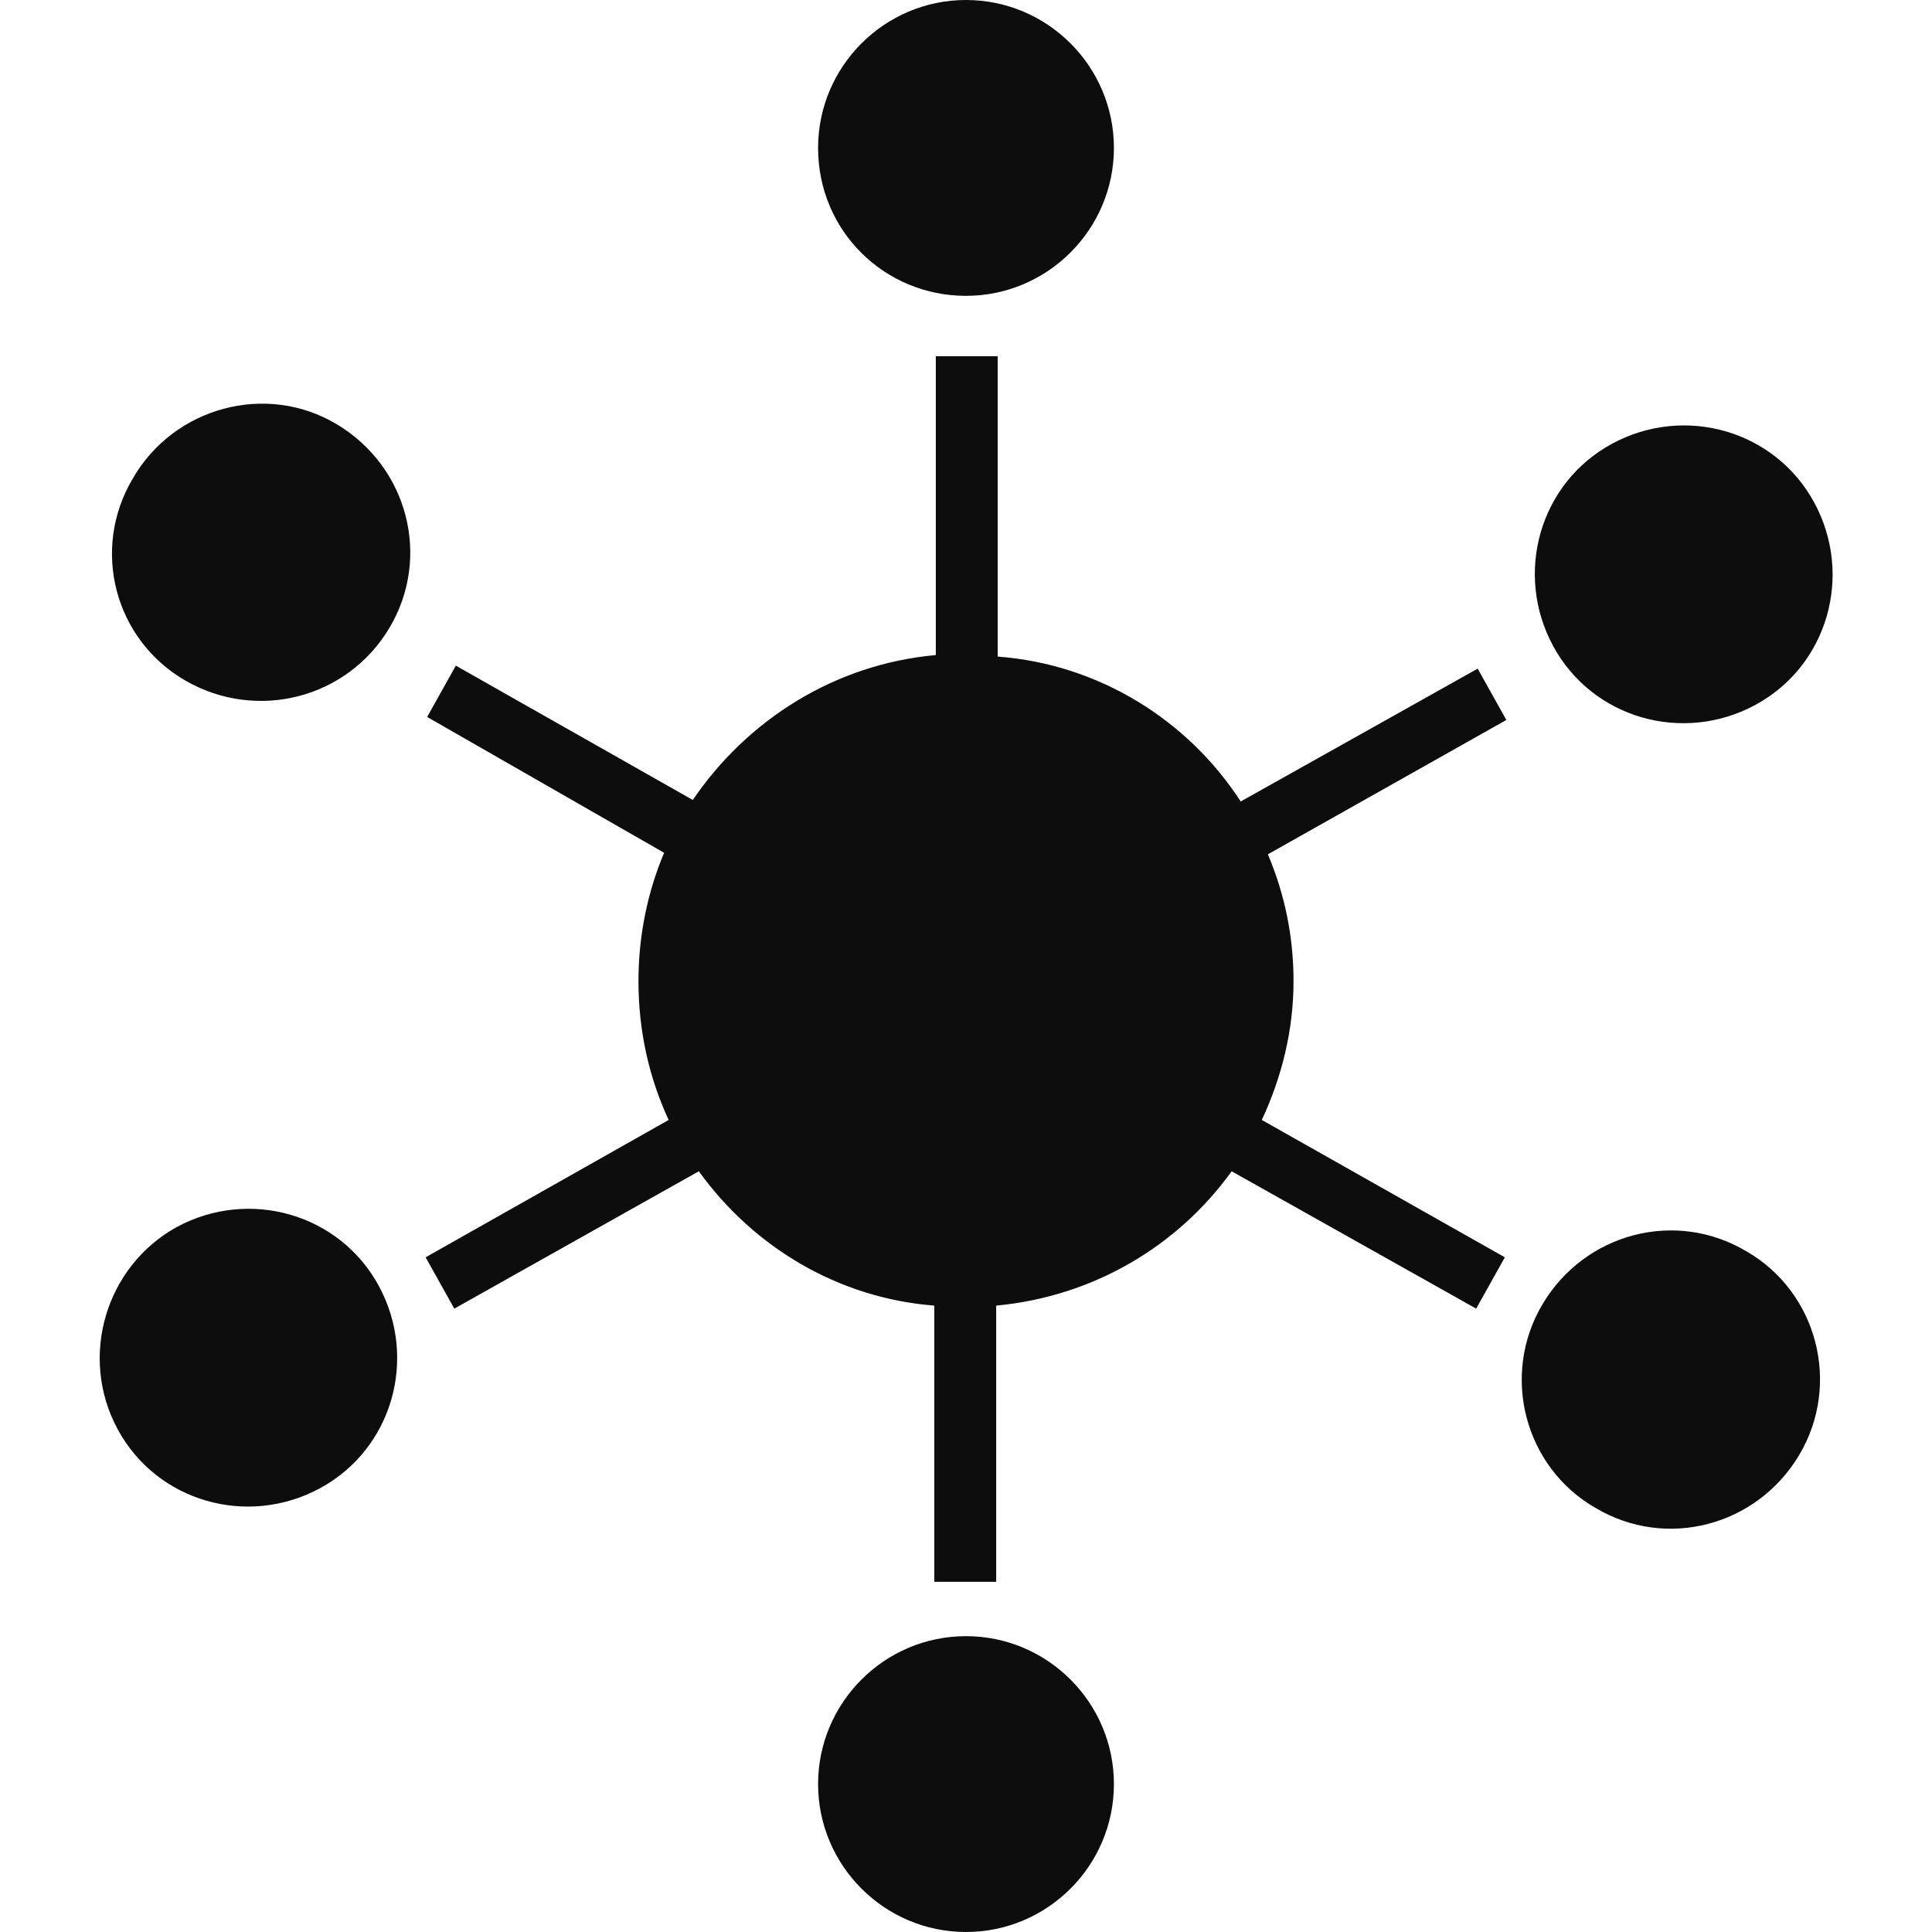 <?xml version="1.0" encoding="utf-8"?>
<!-- Generator: Adobe Illustrator 19.0.1, SVG Export Plug-In . SVG Version: 6.00 Build 0)  -->
<svg version="1.1" id="digital_x5F_marketing" xmlns="http://www.w3.org/2000/svg" xmlns:xlink="http://www.w3.org/1999/xlink"
	 x="0px" y="0px" viewBox="0 0 128 128" style="enable-background:new 0 0 128 128;" xml:space="preserve">
<style type="text/css">
	.st0{display:none;fill:#0D0D0D;}
	.st1{fill:#0D0D0D;}
</style>
<g id="row3">
	<path id="icon:5_2_" class="st0" d="M128,64.4v-0.9c0-4.2-3.4-7.7-7.7-7.7h-8.8c-1.2-7.3-4.1-14-8.2-19.8l6.2-6.2c3-3,3-7.9,0-10.9
		l-0.6-0.6c-3-3-7.9-3-10.9,0l-6.2,6.2c-5.8-4.1-12.5-7-19.8-8.2V7.7c0-4.2-3.4-7.7-7.7-7.7h-0.9c-4.2,0-7.7,3.4-7.7,7.7v8.8
		c-7.3,1.2-14,4.1-19.8,8.2l-6.2-6.2c-3-3-7.9-3-10.9,0l-0.6,0.6c-3,3-3,7.9,0,10.9l6.2,6.2c-4.1,5.8-7,12.5-8.2,19.8H7.7
		c-4.2,0-7.7,3.4-7.7,7.7v0.9c0,4.2,3.4,7.7,7.7,7.7h8.8c1.2,7.3,4.1,14,8.2,19.8l-6.2,6.2c-3,3-3,7.9,0,10.9l0.6,0.6
		c3,3,7.9,3,10.9,0l6.2-6.2c5.8,4.1,12.5,7,19.8,8.2v8.8c0,4.2,3.4,7.7,7.7,7.7h0.9c4.2,0,7.7-3.4,7.7-7.7v-8.8
		c7.3-1.2,14-4.1,19.8-8.2l6.2,6.2c3,3,7.9,3,10.9,0l0.6-0.6c3-3,3-7.9,0-10.9l-6.2-6.2c4.1-5.8,7-12.5,8.2-19.8h8.8
		C124.6,72.1,128,68.7,128,64.4z M64,96.6C46,96.6,31.4,82,31.4,64C31.4,46,46,31.4,64,31.4S96.6,46,96.6,64
		C96.6,82,82,96.6,64,96.6z"/>
	<path id="icon:4_1_" class="st0" d="M91.2,80.2l-2,2.4l-11.7-10c13-17.9,10.2-43.1-6.8-57.7C52.8-0.5,25.7,1.6,10.3,19.6
		c-7.4,8.7-11,19.8-10.1,31.2C1,62.2,6.3,72.5,15,80c8,6.9,18,10.3,27.8,10.3c10,0,20.1-3.5,28-10.4l11.9,10.2l-2,2.3l34,29.1
		c3.4,2.9,8.4,2.5,11.3-0.9l0,0c2.9-3.4,2.5-8.4-0.9-11.3L91.2,80.2z M42.8,77.9c-7,0-14.1-2.4-19.8-7.3
		c-6.2-5.3-9.9-12.7-10.6-20.8c-0.6-8.1,2-16,7.2-22.2C25,21.4,32.3,17.6,40.5,17c0.8-0.1,1.6-0.1,2.4-0.1c7.3,0,14.2,2.5,19.8,7.3
		c6.2,5.3,9.9,12.7,10.6,20.8c0.6,8.1-2,16-7.2,22.2C60,74.3,51.5,77.9,42.8,77.9z"/>
	<path id="icon:3_2_" class="st1" d="M54.2,9.8C54.2,4.4,58.6,0,64,0s9.8,4.4,9.8,9.8s-4.4,9.8-9.8,9.8S54.2,15.3,54.2,9.8z M64,128
		c5.4,0,9.8-4.4,9.8-9.8s-4.4-9.8-9.8-9.8s-9.8,4.4-9.8,9.8S58.6,128,64,128z M106.8,29.4c4.8-2.6,10.8-0.9,13.4,3.9
		c2.6,4.8,0.9,10.8-3.9,13.4c-4.8,2.6-10.8,0.9-13.4-3.9C100.3,38,102,32,106.8,29.4z M7.8,94.7c2.6,4.8,8.6,6.5,13.4,3.9
		s6.5-8.6,3.9-13.4s-8.6-6.5-13.4-3.9C7,83.9,5.2,89.9,7.8,94.7z M115.7,82.9c4.7,2.7,6.3,8.8,3.5,13.5s-8.8,6.3-13.5,3.5
		c-4.7-2.7-6.3-8.8-3.5-13.5C105,81.7,111,80.1,115.7,82.9z M8.8,31.7C6,36.4,7.6,42.4,12.3,45.1s10.7,1.2,13.5-3.5
		s1.2-10.7-3.5-13.5S11.5,27,8.8,31.7z M85.7,65c0-3-0.6-5.8-1.7-8.4l15.8-8.9l-1.9-3.4l-15.7,8.8c-3.5-5.4-9.4-9.1-16.1-9.6V23.6
		H62v19.8C55.3,44,49.5,47.7,45.9,53l-15.7-8.9l-1.9,3.4L44,56.5c-1.1,2.6-1.7,5.5-1.7,8.5c0,3.3,0.7,6.4,2,9.2l-16.1,9.1l1.9,3.4
		l16.2-9.1c3.6,5,9.2,8.4,15.6,8.9v18.3H66V86.5c6.4-0.6,12-3.9,15.6-8.9l16.2,9.1l1.9-3.4l-16.1-9.1C84.9,71.4,85.7,68.3,85.7,65z"
		/>
	<path id="icon:2_2_" class="st0" d="M19.9,116H0V68.7h19.9V116z M55.9,11.8H36v104.5h19.9V11.8z M92,28.6H72.1v87.1H92V28.6z
		 M128,11.8h-19.9v104.5H128V11.8z"/>
	<path id="icon:1_2_" class="st0" d="M72.5,115.5H7.7c0-12.4,9.2-22.8,21.1-24.7c-5.3-3.6-8.7-9.7-8.7-16.5c0-11.1,9-20.1,20.1-20.1
		c11.1,0,20.1,9,20.1,20.1c0,6.9-3.4,12.9-8.7,16.5c3,0.5,5.9,1.5,8.4,3C67.4,98,72.5,106.2,72.5,115.5z M103.9,85.2
		c6-4.1,10-11.1,10-18.9c0-12.7-10.3-22.9-22.9-22.9C78.2,43.3,68,53.6,68,66.2c0,7.9,4,14.8,10,18.9c-5.3,0.8-10.1,3.2-14.1,6.6
		c7.6,4.3,12.7,12.5,12.7,21.7H128C128,99.3,117.5,87.4,103.9,85.2z M25.1,27.6v-15H15v15H0v10h15v15h10v-15h15v-10H25.1z"/>
</g>
<g id="row2">
	<path id="icon:5_1_" class="st0" d="M29,97.5c-6-6-15.9-6-21.9,0c-6.1,6-6.1,15.9,0,21.9c6,6,15.9,6,21.9,0
		C35.1,113.3,35.1,103.5,29,97.5z M29,97.5c-6-6-15.9-6-21.9,0c-6.1,6-6.1,15.9,0,21.9c6,6,15.9,6,21.9,0
		C35.1,113.3,35.1,103.5,29,97.5z M62.5,64C46,47.5,22.5,42.1,1.5,47.9v20.6c15.7-6.5,34.5-3.4,47.2,9.3c13.6,13.5,16.2,33.9,8,50.1
		h21.1C84.9,106.3,79.8,81.3,62.5,64z M29,97.5c-6-6-15.9-6-21.9,0c-6.1,6-6.1,15.9,0,21.9c6,6,15.9,6,21.9,0
		C35.1,113.3,35.1,103.5,29,97.5z M29,97.5c-6-6-15.9-6-21.9,0c-6.1,6-6.1,15.9,0,21.9c6,6,15.9,6,21.9,0
		C35.1,113.3,35.1,103.5,29,97.5z M62.5,64C46,47.5,22.5,42.1,1.5,47.9v20.6c15.7-6.5,34.5-3.4,47.2,9.3c13.6,13.5,16.2,33.9,8,50.1
		h21.1C84.9,106.3,79.8,81.3,62.5,64z M94.8,31.7C69.4,6.4,34.5-3.8,1.5,1.3v19.9C29.4,15.8,59.4,24,81,45.6
		c22.4,22.4,30.3,53.7,23.9,82.4h20C130.9,94.2,121,57.9,94.8,31.7z M29,97.5c-6-6-15.9-6-21.9,0c-6.1,6-6.1,15.9,0,21.9
		c6,6,15.9,6,21.9,0C35.1,113.3,35.1,103.5,29,97.5z M62.5,64C46,47.5,22.5,42.1,1.5,47.9v20.6c15.7-6.5,34.5-3.4,47.2,9.3
		c13.6,13.5,16.2,33.9,8,50.1h21.1C84.9,106.3,79.8,81.3,62.5,64z"/>
	<path id="icon:4" class="st0" d="M74,35.3v12.5h21.6v23.6H74c0,26.4,0,56.6,0,56.6H50.3c0,0,0-27.5,0-56.6H30.4V47.8h19.9V30.6
		c0-36.2,47.3-30.3,47.3-30.3v22C97.6,22.4,74,19.5,74,35.3z"/>
	<path id="icon:3_1_" class="st0" d="M128,27.5l-14,12.2C107.9,152.4,0,103.2,0,103.2s30.8,0.3,36.6-7.4c0,0-21.9-10.4-22.7-21.1
		c4.3,0.2,11.5,1.4,12.4,1.5c-1.4-0.6-22-9.1-20.2-28.2l11.9,4c-0.8-0.6-17-13-7.8-35.3c0,0,25.7,26.9,54,28.7
		c-0.5-2-0.8-4.2-0.8-6.4c0-13.8,11.2-25,25-25c7.9,0,14.9,3.6,19.5,9.3l1.6-0.8l12.5-4.6l-9.4,10.7L128,27.5z"/>
	<path id="icon:2_1_" class="st0" d="M0,17.5l0,93.1c0,3.9,3.1,7,7,7h114c3.9,0,7-3.1,7-7V17.5c0-3.8-3.1-7-7-7H7
		C3.1,10.5,0,13.6,0,17.5z M125.3,66c0,2.6-2.1,4.7-4.7,4.7c-2.6,0-4.7-2.1-4.7-4.7s2.1-4.7,4.7-4.7C123.2,61.4,125.3,63.5,125.3,66
		z M112.5,23.3v81.5H12.5V23.3H112.5z M29.9,35.8c3.9,0,7,3.1,7,7c0,1.7-0.6,3.2-1.6,4.4l11.7,19.1c0.5-0.1,1-0.2,1.5-0.2
		c1.9,0,3.6,0.7,4.8,2l16.2-8.1c0-0.3-0.1-0.6-0.1-0.9c0-3.9,3.1-7,7-7c3.9,0,7,3.1,7,7c0,1.6-0.5,3-1.4,4.2l11.3,17
		c0.6-0.2,1.1-0.2,1.7-0.2c3.9,0,7,3.1,7,7c0,3.9-3.1,7-7,7c-3.9,0-7-3.1-7-7c0-1.6,0.5-3,1.4-4.2l-11.3-17C77.6,66,77.1,66,76.5,66
		c-1.9,0-3.6-0.7-4.8-2l-16.2,8.1c0,0.3,0.1,0.6,0.1,0.9c0,3.9-3.1,7-7,7c-3.9,0-7-3.1-7-7c0-1.7,0.6-3.2,1.6-4.4L31.4,49.6
		c-0.5,0.1-1,0.2-1.5,0.2c-3.9,0-7-3.1-7-7S26,35.8,29.9,35.8z"/>
	<path id="icon:1_1_" class="st0" d="M64,67.4L4.2,20.5h119.7L64,67.4z M128,104.3V23.8L64,73.9L0,23.8v79.1l27.7-37.2l4.1,3.1
		L2.9,107.5h121L95.1,68.7l4.1-3.1L128,104.3z"/>
</g>
<g id="row1">
	<path id="icon:5" class="st0" d="M91.5,38.6l16.3,32.7H28.4V128h-8.3V4.1C20.1,1.9,22,0,24.3,0h0c2.3,0,4.1,1.9,4.1,4.1v1.8h79.5
		L91.5,38.6z"/>
	<path id="icon4" class="st0" d="M128,113.6H0V14.4h128V113.6z M4.7,92.6h118.7V19.1H4.7V92.6z M76.7,50.3L54.4,35.4v29.7L76.7,50.3
		z M52.3,90.2c-3.6,0-6.5-2.6-7.1-6H8.7v-2.3h36.5c0.6-3.4,3.5-6,7.1-6c3.6,0,6.5,2.6,7.1,6h59.9v2.3H59.4
		C58.8,87.6,55.9,90.2,52.3,90.2z M52.3,78.2c-2.7,0-4.9,2.2-4.9,4.9c0,2.7,2.2,4.9,4.9,4.9s4.9-2.2,4.9-4.9
		C57.2,80.4,55,78.2,52.3,78.2z"/>
	<path id="icon:3" class="st0" d="M105.3,35.8v58.4c0,2.3-1.9,4.1-4.1,4.1H36L18.4,119V98.4H4.1c-2.3,0-4.1-1.9-4.1-4.1V35.8
		c0-2.3,1.9-4.1,4.1-4.1h97C103.4,31.7,105.3,33.6,105.3,35.8z M123.9,9h-97c-2.3,0-4.1,1.9-4.1,4.1v14.5h82.6
		c2.3,0,4.1,1.9,4.1,4.1v43.9h14.5c2.3,0,4.1-1.9,4.1-4.1V13.1C128,10.8,126.1,9,123.9,9z"/>
	<path id="icon:2" class="st0" d="M128,57.9c0-6-4.9-10.8-10.8-10.8h-41c0-2.9,0-8.3,0.1-15.4C76.4,27,76,15.4,69.8,9
		C67.2,6.3,63.9,5,60.1,5c0,0,0,0,0,0c-5.9,0-6.7,7.4-7.6,15.2c-0.6,5.3-1.3,11.3-3.3,15.6C45.6,43.5,36,46.4,33.8,47v-3.5H0V123
		h33.8v-6h64.1c6,0,10.8-4.9,10.8-10.8c0-1.4-0.3-3.1-1.4-4.7c3.6-1.8,6.2-5.5,6.2-9.8c0-2.3-0.7-4.4-2-6.2
		c5.2-0.8,9.2-5.3,9.2-10.7c0-2.3-0.7-4.4-2-6.2C124,67.8,128,63.3,128,57.9z M20.9,113.1c-4,0-7.2-3.2-7.2-7.2c0-4,3.2-7.2,7.2-7.2
		s7.2,3.2,7.2,7.2C28.1,109.9,24.9,113.1,20.9,113.1z M117.2,63.9h-14.5v4.8h7.2c3.3,0,6,2.7,6,6s-2.7,6-6,6h-7.2v4.8
		c3.3,0,6,2.7,6,6s-2.7,6-6,6h-4.8v4.8c6,0,6,2.5,6,3.6c0,3.3-2.7,6-6,6H36.2V51.3c4.1-1.2,13.4-4.9,17.4-13.4
		c2.4-5.1,3.1-11.5,3.7-17.2c0.2-2,0.5-4.8,1-7c0.5-2.2,1-3.9,1.8-3.9c2.5,0,4.6,0.8,6.3,2.6c3.4,3.5,5.3,10.6,5.1,19.1
		c-0.3,10.9-0.1,18-0.1,18l0.1,2.3h45.7c3.3,0,6,2.7,6,6S120.5,63.9,117.2,63.9z"/>
	<path id="icon:1" class="st0" d="M116.2,3v3.2L64,30.1H8.6v3.4C3.7,35,0,42.4,0,51.3C0,60.2,3.7,67.5,8.6,69v3.4H18l9.5,51.2
		L52,125V72.5h12l52.2,23.8v3.2h6.6c2.9,0,5.3-2.4,5.3-5.3v-86c0-2.9-2.4-5.3-5.3-5.3H116.2z M64,66.7V35.9L116.2,12v78.5L64,66.7z"
		/>
</g>
</svg>
